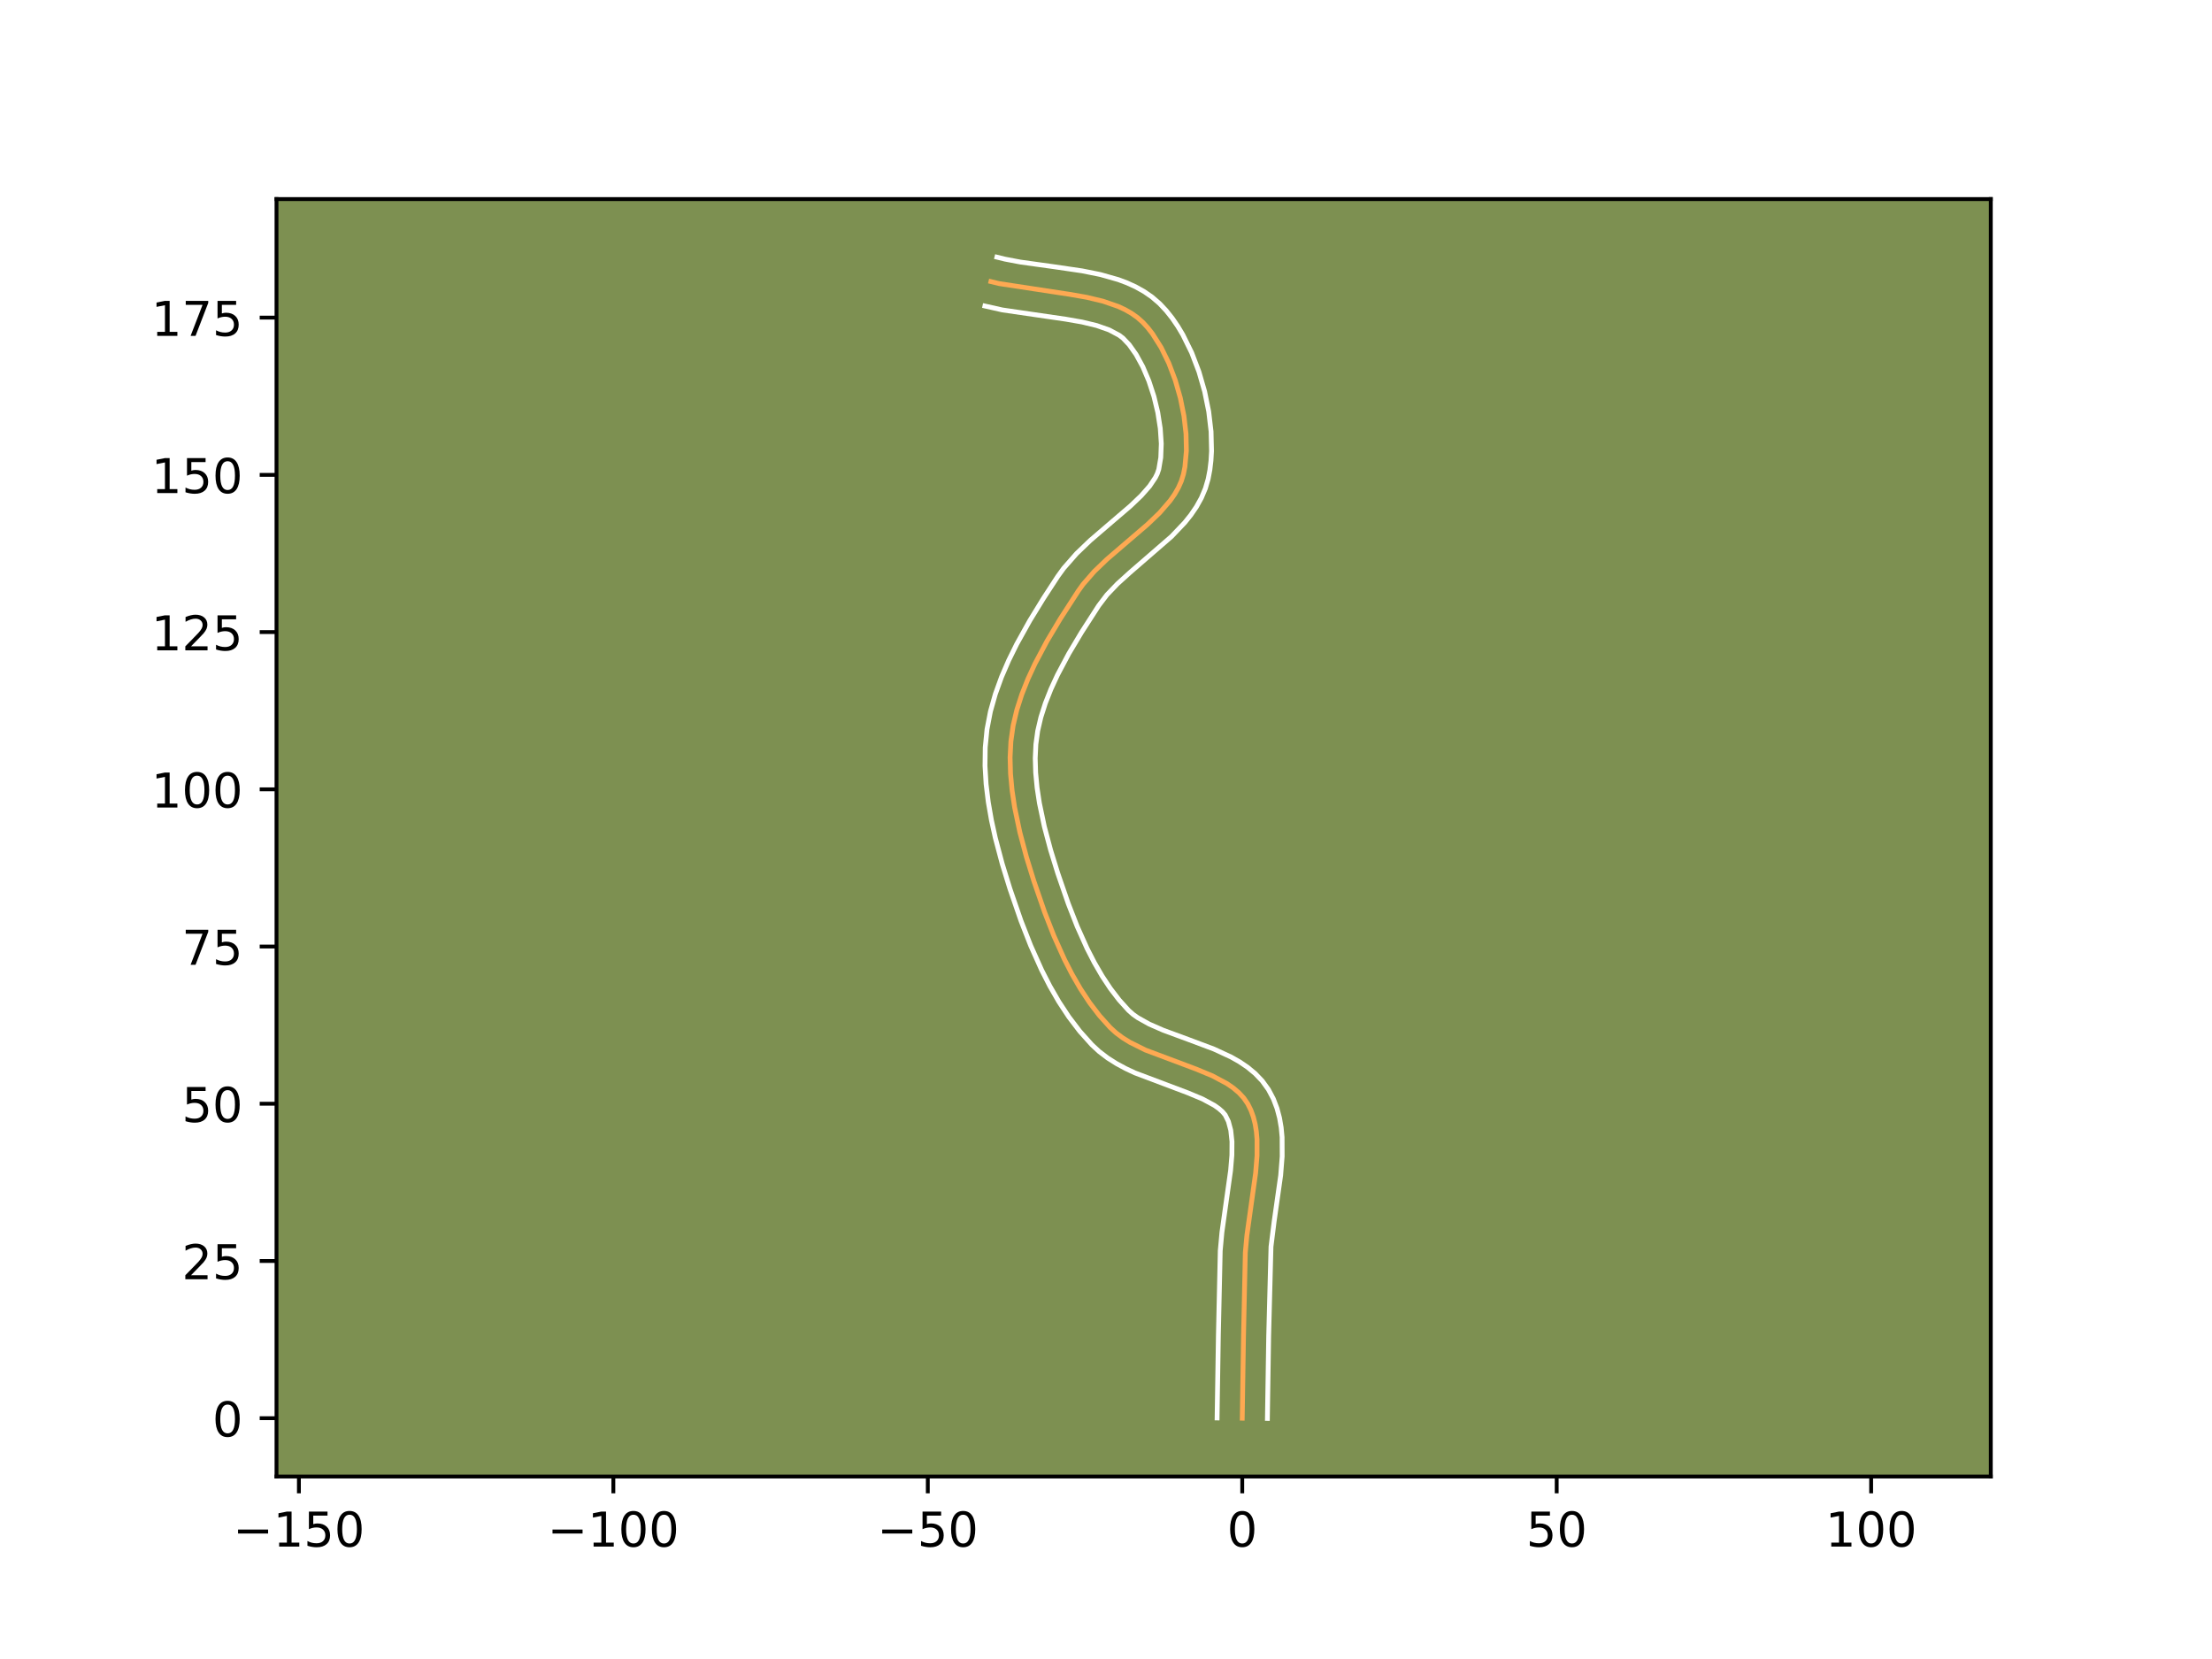 <?xml version="1.0" encoding="utf-8" standalone="no"?>
<!DOCTYPE svg PUBLIC "-//W3C//DTD SVG 1.1//EN"
  "http://www.w3.org/Graphics/SVG/1.1/DTD/svg11.dtd">
<!-- Created with matplotlib (https://matplotlib.org/) -->
<svg height="345.6pt" version="1.1" viewBox="0 0 460.8 345.6" width="460.8pt" xmlns="http://www.w3.org/2000/svg" xmlns:xlink="http://www.w3.org/1999/xlink">
 <defs>
  <style type="text/css">*{stroke-linecap:butt;stroke-linejoin:round;}</style>
 </defs>
 <g id="figure_1">
  <g id="patch_1">
   <path d="M 0 345.6 
L 460.8 345.6 
L 460.8 0 
L 0 0 
z
" style="fill:#ffffff;"/>
  </g>
  <g id="axes_1">
   <g id="patch_2">
    <path d="M 57.6 307.584 
L 414.72 307.584 
L 414.72 41.472 
L 57.6 41.472 
z
" style="fill:#7d9051;"/>
   </g>
   <g id="matplotlib.axis_1">
    <g id="xtick_1">
     <g id="line2d_1">
      <defs>
       <path d="M 0 0 
L 0 3.5 
" id="m500ee0232b" style="stroke:#000000;stroke-width:0.8;"/>
      </defs>
      <g>
       <use style="stroke:#000000;stroke-width:0.8;" x="62.267" xlink:href="#m500ee0232b" y="307.584"/>
      </g>
     </g>
     <g id="text_1">
      <!-- −150 -->
      <g transform="translate(48.533 322.182)scale(0.1 -0.1)">
       <defs>
        <path d="M 10.594 35.5 
L 73.188 35.5 
L 73.188 27.203 
L 10.594 27.203 
z
" id="DejaVuSans-8722"/>
        <path d="M 12.406 8.297 
L 28.516 8.297 
L 28.516 63.922 
L 10.984 60.406 
L 10.984 69.391 
L 28.422 72.906 
L 38.281 72.906 
L 38.281 8.297 
L 54.391 8.297 
L 54.391 0 
L 12.406 0 
z
" id="DejaVuSans-49"/>
        <path d="M 10.797 72.906 
L 49.516 72.906 
L 49.516 64.594 
L 19.828 64.594 
L 19.828 46.734 
Q 21.969 47.469 24.109 47.828 
Q 26.266 48.188 28.422 48.188 
Q 40.625 48.188 47.75 41.5 
Q 54.891 34.812 54.891 23.391 
Q 54.891 11.625 47.562 5.094 
Q 40.234 -1.422 26.906 -1.422 
Q 22.312 -1.422 17.547 -0.641 
Q 12.797 0.141 7.719 1.703 
L 7.719 11.625 
Q 12.109 9.234 16.797 8.062 
Q 21.484 6.891 26.703 6.891 
Q 35.156 6.891 40.078 11.328 
Q 45.016 15.766 45.016 23.391 
Q 45.016 31 40.078 35.438 
Q 35.156 39.891 26.703 39.891 
Q 22.75 39.891 18.812 39.016 
Q 14.891 38.141 10.797 36.281 
z
" id="DejaVuSans-53"/>
        <path d="M 31.781 66.406 
Q 24.172 66.406 20.328 58.906 
Q 16.5 51.422 16.5 36.375 
Q 16.5 21.391 20.328 13.891 
Q 24.172 6.391 31.781 6.391 
Q 39.453 6.391 43.281 13.891 
Q 47.125 21.391 47.125 36.375 
Q 47.125 51.422 43.281 58.906 
Q 39.453 66.406 31.781 66.406 
z
M 31.781 74.219 
Q 44.047 74.219 50.516 64.516 
Q 56.984 54.828 56.984 36.375 
Q 56.984 17.969 50.516 8.266 
Q 44.047 -1.422 31.781 -1.422 
Q 19.531 -1.422 13.062 8.266 
Q 6.594 17.969 6.594 36.375 
Q 6.594 54.828 13.062 64.516 
Q 19.531 74.219 31.781 74.219 
z
" id="DejaVuSans-48"/>
       </defs>
       <use xlink:href="#DejaVuSans-8722"/>
       <use x="83.789" xlink:href="#DejaVuSans-49"/>
       <use x="147.412" xlink:href="#DejaVuSans-53"/>
       <use x="211.035" xlink:href="#DejaVuSans-48"/>
      </g>
     </g>
    </g>
    <g id="xtick_2">
     <g id="line2d_2">
      <g>
       <use style="stroke:#000000;stroke-width:0.8;" x="127.772" xlink:href="#m500ee0232b" y="307.584"/>
      </g>
     </g>
     <g id="text_2">
      <!-- −100 -->
      <g transform="translate(114.039 322.182)scale(0.1 -0.1)">
       <use xlink:href="#DejaVuSans-8722"/>
       <use x="83.789" xlink:href="#DejaVuSans-49"/>
       <use x="147.412" xlink:href="#DejaVuSans-48"/>
       <use x="211.035" xlink:href="#DejaVuSans-48"/>
      </g>
     </g>
    </g>
    <g id="xtick_3">
     <g id="line2d_3">
      <g>
       <use style="stroke:#000000;stroke-width:0.8;" x="193.278" xlink:href="#m500ee0232b" y="307.584"/>
      </g>
     </g>
     <g id="text_3">
      <!-- −50 -->
      <g transform="translate(182.725 322.182)scale(0.1 -0.1)">
       <use xlink:href="#DejaVuSans-8722"/>
       <use x="83.789" xlink:href="#DejaVuSans-53"/>
       <use x="147.412" xlink:href="#DejaVuSans-48"/>
      </g>
     </g>
    </g>
    <g id="xtick_4">
     <g id="line2d_4">
      <g>
       <use style="stroke:#000000;stroke-width:0.8;" x="258.783" xlink:href="#m500ee0232b" y="307.584"/>
      </g>
     </g>
     <g id="text_4">
      <!-- 0 -->
      <g transform="translate(255.602 322.182)scale(0.1 -0.1)">
       <use xlink:href="#DejaVuSans-48"/>
      </g>
     </g>
    </g>
    <g id="xtick_5">
     <g id="line2d_5">
      <g>
       <use style="stroke:#000000;stroke-width:0.8;" x="324.288" xlink:href="#m500ee0232b" y="307.584"/>
      </g>
     </g>
     <g id="text_5">
      <!-- 50 -->
      <g transform="translate(317.926 322.182)scale(0.1 -0.1)">
       <use xlink:href="#DejaVuSans-53"/>
       <use x="63.623" xlink:href="#DejaVuSans-48"/>
      </g>
     </g>
    </g>
    <g id="xtick_6">
     <g id="line2d_6">
      <g>
       <use style="stroke:#000000;stroke-width:0.8;" x="389.794" xlink:href="#m500ee0232b" y="307.584"/>
      </g>
     </g>
     <g id="text_6">
      <!-- 100 -->
      <g transform="translate(380.25 322.182)scale(0.1 -0.1)">
       <use xlink:href="#DejaVuSans-49"/>
       <use x="63.623" xlink:href="#DejaVuSans-48"/>
       <use x="127.246" xlink:href="#DejaVuSans-48"/>
      </g>
     </g>
    </g>
   </g>
   <g id="matplotlib.axis_2">
    <g id="ytick_1">
     <g id="line2d_7">
      <defs>
       <path d="M 0 0 
L -3.5 0 
" id="m70827e3d8a" style="stroke:#000000;stroke-width:0.8;"/>
      </defs>
      <g>
       <use style="stroke:#000000;stroke-width:0.8;" x="57.6" xlink:href="#m70827e3d8a" y="295.438"/>
      </g>
     </g>
     <g id="text_7">
      <!-- 0 -->
      <g transform="translate(44.237 299.237)scale(0.1 -0.1)">
       <use xlink:href="#DejaVuSans-48"/>
      </g>
     </g>
    </g>
    <g id="ytick_2">
     <g id="line2d_8">
      <g>
       <use style="stroke:#000000;stroke-width:0.8;" x="57.6" xlink:href="#m70827e3d8a" y="262.685"/>
      </g>
     </g>
     <g id="text_8">
      <!-- 25 -->
      <g transform="translate(37.875 266.484)scale(0.1 -0.1)">
       <defs>
        <path d="M 19.188 8.297 
L 53.609 8.297 
L 53.609 0 
L 7.328 0 
L 7.328 8.297 
Q 12.938 14.109 22.625 23.891 
Q 32.328 33.688 34.812 36.531 
Q 39.547 41.844 41.422 45.531 
Q 43.312 49.219 43.312 52.781 
Q 43.312 58.594 39.234 62.25 
Q 35.156 65.922 28.609 65.922 
Q 23.969 65.922 18.812 64.312 
Q 13.672 62.703 7.812 59.422 
L 7.812 69.391 
Q 13.766 71.781 18.938 73 
Q 24.125 74.219 28.422 74.219 
Q 39.75 74.219 46.484 68.547 
Q 53.219 62.891 53.219 53.422 
Q 53.219 48.922 51.531 44.891 
Q 49.859 40.875 45.406 35.406 
Q 44.188 33.984 37.641 27.219 
Q 31.109 20.453 19.188 8.297 
z
" id="DejaVuSans-50"/>
       </defs>
       <use xlink:href="#DejaVuSans-50"/>
       <use x="63.623" xlink:href="#DejaVuSans-53"/>
      </g>
     </g>
    </g>
    <g id="ytick_3">
     <g id="line2d_9">
      <g>
       <use style="stroke:#000000;stroke-width:0.8;" x="57.6" xlink:href="#m70827e3d8a" y="229.932"/>
      </g>
     </g>
     <g id="text_9">
      <!-- 50 -->
      <g transform="translate(37.875 233.732)scale(0.1 -0.1)">
       <use xlink:href="#DejaVuSans-53"/>
       <use x="63.623" xlink:href="#DejaVuSans-48"/>
      </g>
     </g>
    </g>
    <g id="ytick_4">
     <g id="line2d_10">
      <g>
       <use style="stroke:#000000;stroke-width:0.8;" x="57.6" xlink:href="#m70827e3d8a" y="197.18"/>
      </g>
     </g>
     <g id="text_10">
      <!-- 75 -->
      <g transform="translate(37.875 200.979)scale(0.1 -0.1)">
       <defs>
        <path d="M 8.203 72.906 
L 55.078 72.906 
L 55.078 68.703 
L 28.609 0 
L 18.312 0 
L 43.219 64.594 
L 8.203 64.594 
z
" id="DejaVuSans-55"/>
       </defs>
       <use xlink:href="#DejaVuSans-55"/>
       <use x="63.623" xlink:href="#DejaVuSans-53"/>
      </g>
     </g>
    </g>
    <g id="ytick_5">
     <g id="line2d_11">
      <g>
       <use style="stroke:#000000;stroke-width:0.8;" x="57.6" xlink:href="#m70827e3d8a" y="164.427"/>
      </g>
     </g>
     <g id="text_11">
      <!-- 100 -->
      <g transform="translate(31.512 168.226)scale(0.1 -0.1)">
       <use xlink:href="#DejaVuSans-49"/>
       <use x="63.623" xlink:href="#DejaVuSans-48"/>
       <use x="127.246" xlink:href="#DejaVuSans-48"/>
      </g>
     </g>
    </g>
    <g id="ytick_6">
     <g id="line2d_12">
      <g>
       <use style="stroke:#000000;stroke-width:0.8;" x="57.6" xlink:href="#m70827e3d8a" y="131.674"/>
      </g>
     </g>
     <g id="text_12">
      <!-- 125 -->
      <g transform="translate(31.512 135.474)scale(0.1 -0.1)">
       <use xlink:href="#DejaVuSans-49"/>
       <use x="63.623" xlink:href="#DejaVuSans-50"/>
       <use x="127.246" xlink:href="#DejaVuSans-53"/>
      </g>
     </g>
    </g>
    <g id="ytick_7">
     <g id="line2d_13">
      <g>
       <use style="stroke:#000000;stroke-width:0.8;" x="57.6" xlink:href="#m70827e3d8a" y="98.922"/>
      </g>
     </g>
     <g id="text_13">
      <!-- 150 -->
      <g transform="translate(31.512 102.721)scale(0.1 -0.1)">
       <use xlink:href="#DejaVuSans-49"/>
       <use x="63.623" xlink:href="#DejaVuSans-53"/>
       <use x="127.246" xlink:href="#DejaVuSans-48"/>
      </g>
     </g>
    </g>
    <g id="ytick_8">
     <g id="line2d_14">
      <g>
       <use style="stroke:#000000;stroke-width:0.8;" x="57.6" xlink:href="#m70827e3d8a" y="66.169"/>
      </g>
     </g>
     <g id="text_14">
      <!-- 175 -->
      <g transform="translate(31.512 69.968)scale(0.1 -0.1)">
       <use xlink:href="#DejaVuSans-49"/>
       <use x="63.623" xlink:href="#DejaVuSans-55"/>
       <use x="127.246" xlink:href="#DejaVuSans-53"/>
      </g>
     </g>
    </g>
   </g>
   <g id="line2d_15">
    <path clip-path="url(#pc8a0b2668c)" d="M 258.783 295.438 
L 259.05 278.202 
L 259.423 260.944 
L 259.751 257.342 
L 260.532 251.773 
L 261.572 244.348 
L 261.862 240.768 
L 261.863 237.355 
L 261.723 235.73 
L 261.472 234.169 
L 261.097 232.679 
L 260.586 231.267 
L 259.926 229.942 
L 259.091 228.725 
L 258.076 227.625 
L 256.9 226.628 
L 255.58 225.721 
L 252.587 224.126 
L 249.245 222.735 
L 238.616 218.743 
L 235.367 217.124 
L 233.881 216.201 
L 232.513 215.185 
L 231.28 214.063 
L 229.052 211.586 
L 226.993 208.891 
L 225.094 206.012 
L 223.343 202.983 
L 221.731 199.838 
L 219.549 194.975 
L 217.618 190.04 
L 215.367 183.52 
L 213.82 178.513 
L 212.45 173.364 
L 211.357 168.146 
L 210.835 164.665 
L 210.512 161.205 
L 210.42 157.79 
L 210.588 154.439 
L 211.05 151.163 
L 211.819 147.903 
L 212.862 144.657 
L 214.14 141.434 
L 215.616 138.244 
L 218.116 133.54 
L 220.846 128.963 
L 224.622 123.111 
L 225.624 121.714 
L 227.949 119.045 
L 230.588 116.51 
L 234.84 112.86 
L 239.04 109.26 
L 241.588 106.815 
L 243.777 104.281 
L 244.694 102.967 
L 245.471 101.614 
L 246.091 100.218 
L 246.538 98.771 
L 246.84 97.248 
L 247.144 93.941 
L 247.069 90.376 
L 246.64 86.659 
L 245.884 82.897 
L 244.824 79.196 
L 243.486 75.662 
L 241.896 72.403 
L 240.079 69.525 
L 239.094 68.262 
L 238.061 67.135 
L 236.943 66.141 
L 235.706 65.267 
L 234.362 64.5 
L 232.92 63.831 
L 229.782 62.746 
L 226.374 61.931 
L 222.777 61.306 
L 208.119 59.073 
L 206.424 58.658 
L 206.424 58.658 
" style="fill:none;stroke:#fea952;stroke-linecap:square;"/>
   </g>
   <g id="line2d_16">
    <path clip-path="url(#pc8a0b2668c)" d="M 253.543 295.387 
L 253.811 278.097 
L 254.198 260.544 
L 254.553 256.68 
L 255.351 250.982 
L 256.356 243.843 
L 256.624 240.638 
L 256.642 237.806 
L 256.389 235.446 
L 255.895 233.604 
L 255.239 232.278 
L 254.688 231.622 
L 253.931 230.946 
L 252.969 230.265 
L 250.491 228.929 
L 247.422 227.648 
L 236.401 223.492 
L 234.49 222.593 
L 232.602 221.575 
L 230.758 220.409 
L 228.986 219.061 
L 227.46 217.651 
L 224.947 214.844 
L 222.666 211.847 
L 220.593 208.696 
L 218.708 205.428 
L 216.992 202.074 
L 214.696 196.954 
L 212.69 191.822 
L 210.377 185.119 
L 208.778 179.938 
L 207.343 174.542 
L 206.533 170.855 
L 205.881 167.115 
L 205.422 163.338 
L 205.195 159.538 
L 205.242 155.732 
L 205.61 151.94 
L 206.324 148.22 
L 207.349 144.585 
L 208.632 141.036 
L 210.127 137.574 
L 211.79 134.201 
L 214.508 129.312 
L 217.375 124.641 
L 220.364 120.057 
L 221.579 118.382 
L 224.254 115.33 
L 227.119 112.582 
L 231.472 108.845 
L 235.478 105.417 
L 237.723 103.275 
L 239.48 101.28 
L 240.682 99.488 
L 241.084 98.673 
L 241.397 97.752 
L 241.81 95.315 
L 241.917 92.425 
L 241.706 89.243 
L 241.186 85.914 
L 240.382 82.576 
L 239.329 79.363 
L 238.071 76.407 
L 236.672 73.843 
L 235.23 71.802 
L 233.915 70.419 
L 233.109 69.818 
L 231.059 68.729 
L 228.462 67.817 
L 225.415 67.083 
L 222.026 66.492 
L 208.808 64.567 
L 205.176 63.747 
L 205.176 63.747 
" style="fill:none;stroke:#ffffff;stroke-linecap:square;"/>
   </g>
   <g id="line2d_17">
    <path clip-path="url(#pc8a0b2668c)" d="M 264.023 295.488 
L 264.289 278.307 
L 264.771 259.71 
L 265.432 254.422 
L 266.788 244.852 
L 267.101 240.897 
L 267.084 236.904 
L 266.897 234.898 
L 266.554 232.891 
L 266.025 230.895 
L 265.277 228.931 
L 264.247 226.977 
L 262.943 225.172 
L 261.464 223.627 
L 259.868 222.309 
L 258.191 221.177 
L 256.457 220.193 
L 252.882 218.54 
L 247.462 216.508 
L 242.367 214.633 
L 239.413 213.341 
L 237.004 211.993 
L 236.04 211.309 
L 235.1 210.476 
L 233.156 208.327 
L 231.32 205.935 
L 229.595 203.328 
L 227.979 200.539 
L 226.47 197.602 
L 224.401 192.997 
L 222.546 188.257 
L 220.357 181.92 
L 218.863 177.088 
L 217.556 172.187 
L 216.529 167.302 
L 216.044 164.099 
L 215.747 160.971 
L 215.658 157.945 
L 215.793 155.046 
L 216.175 152.256 
L 216.837 149.414 
L 217.762 146.514 
L 218.924 143.574 
L 220.291 140.611 
L 222.653 136.163 
L 225.282 131.754 
L 228.88 126.166 
L 230.595 123.909 
L 232.804 121.604 
L 235.385 119.264 
L 244.047 111.761 
L 246.802 108.867 
L 248.073 107.281 
L 249.238 105.578 
L 250.261 103.741 
L 251.099 101.763 
L 251.678 99.791 
L 252.04 97.896 
L 252.271 95.952 
L 252.384 93.966 
L 252.287 89.891 
L 251.798 85.73 
L 250.95 81.556 
L 249.764 77.446 
L 248.251 73.48 
L 246.409 69.739 
L 245.357 67.977 
L 244.21 66.301 
L 242.958 64.722 
L 241.541 63.217 
L 239.97 61.864 
L 238.303 60.715 
L 236.567 59.746 
L 234.781 58.932 
L 232.956 58.248 
L 229.226 57.19 
L 225.432 56.427 
L 219.75 55.592 
L 212.577 54.593 
L 209.368 53.984 
L 207.672 53.568 
L 207.672 53.568 
" style="fill:none;stroke:#ffffff;stroke-linecap:square;"/>
   </g>
   <g id="patch_3">
    <path d="M 57.6 307.584 
L 57.6 41.472 
" style="fill:none;stroke:#000000;stroke-linecap:square;stroke-linejoin:miter;stroke-width:0.8;"/>
   </g>
   <g id="patch_4">
    <path d="M 414.72 307.584 
L 414.72 41.472 
" style="fill:none;stroke:#000000;stroke-linecap:square;stroke-linejoin:miter;stroke-width:0.8;"/>
   </g>
   <g id="patch_5">
    <path d="M 57.6 307.584 
L 414.72 307.584 
" style="fill:none;stroke:#000000;stroke-linecap:square;stroke-linejoin:miter;stroke-width:0.8;"/>
   </g>
   <g id="patch_6">
    <path d="M 57.6 41.472 
L 414.72 41.472 
" style="fill:none;stroke:#000000;stroke-linecap:square;stroke-linejoin:miter;stroke-width:0.8;"/>
   </g>
  </g>
 </g>
 <defs>
  <clipPath id="pc8a0b2668c">
   <rect height="266.112" width="357.12" x="57.6" y="41.472"/>
  </clipPath>
 </defs>
</svg>
